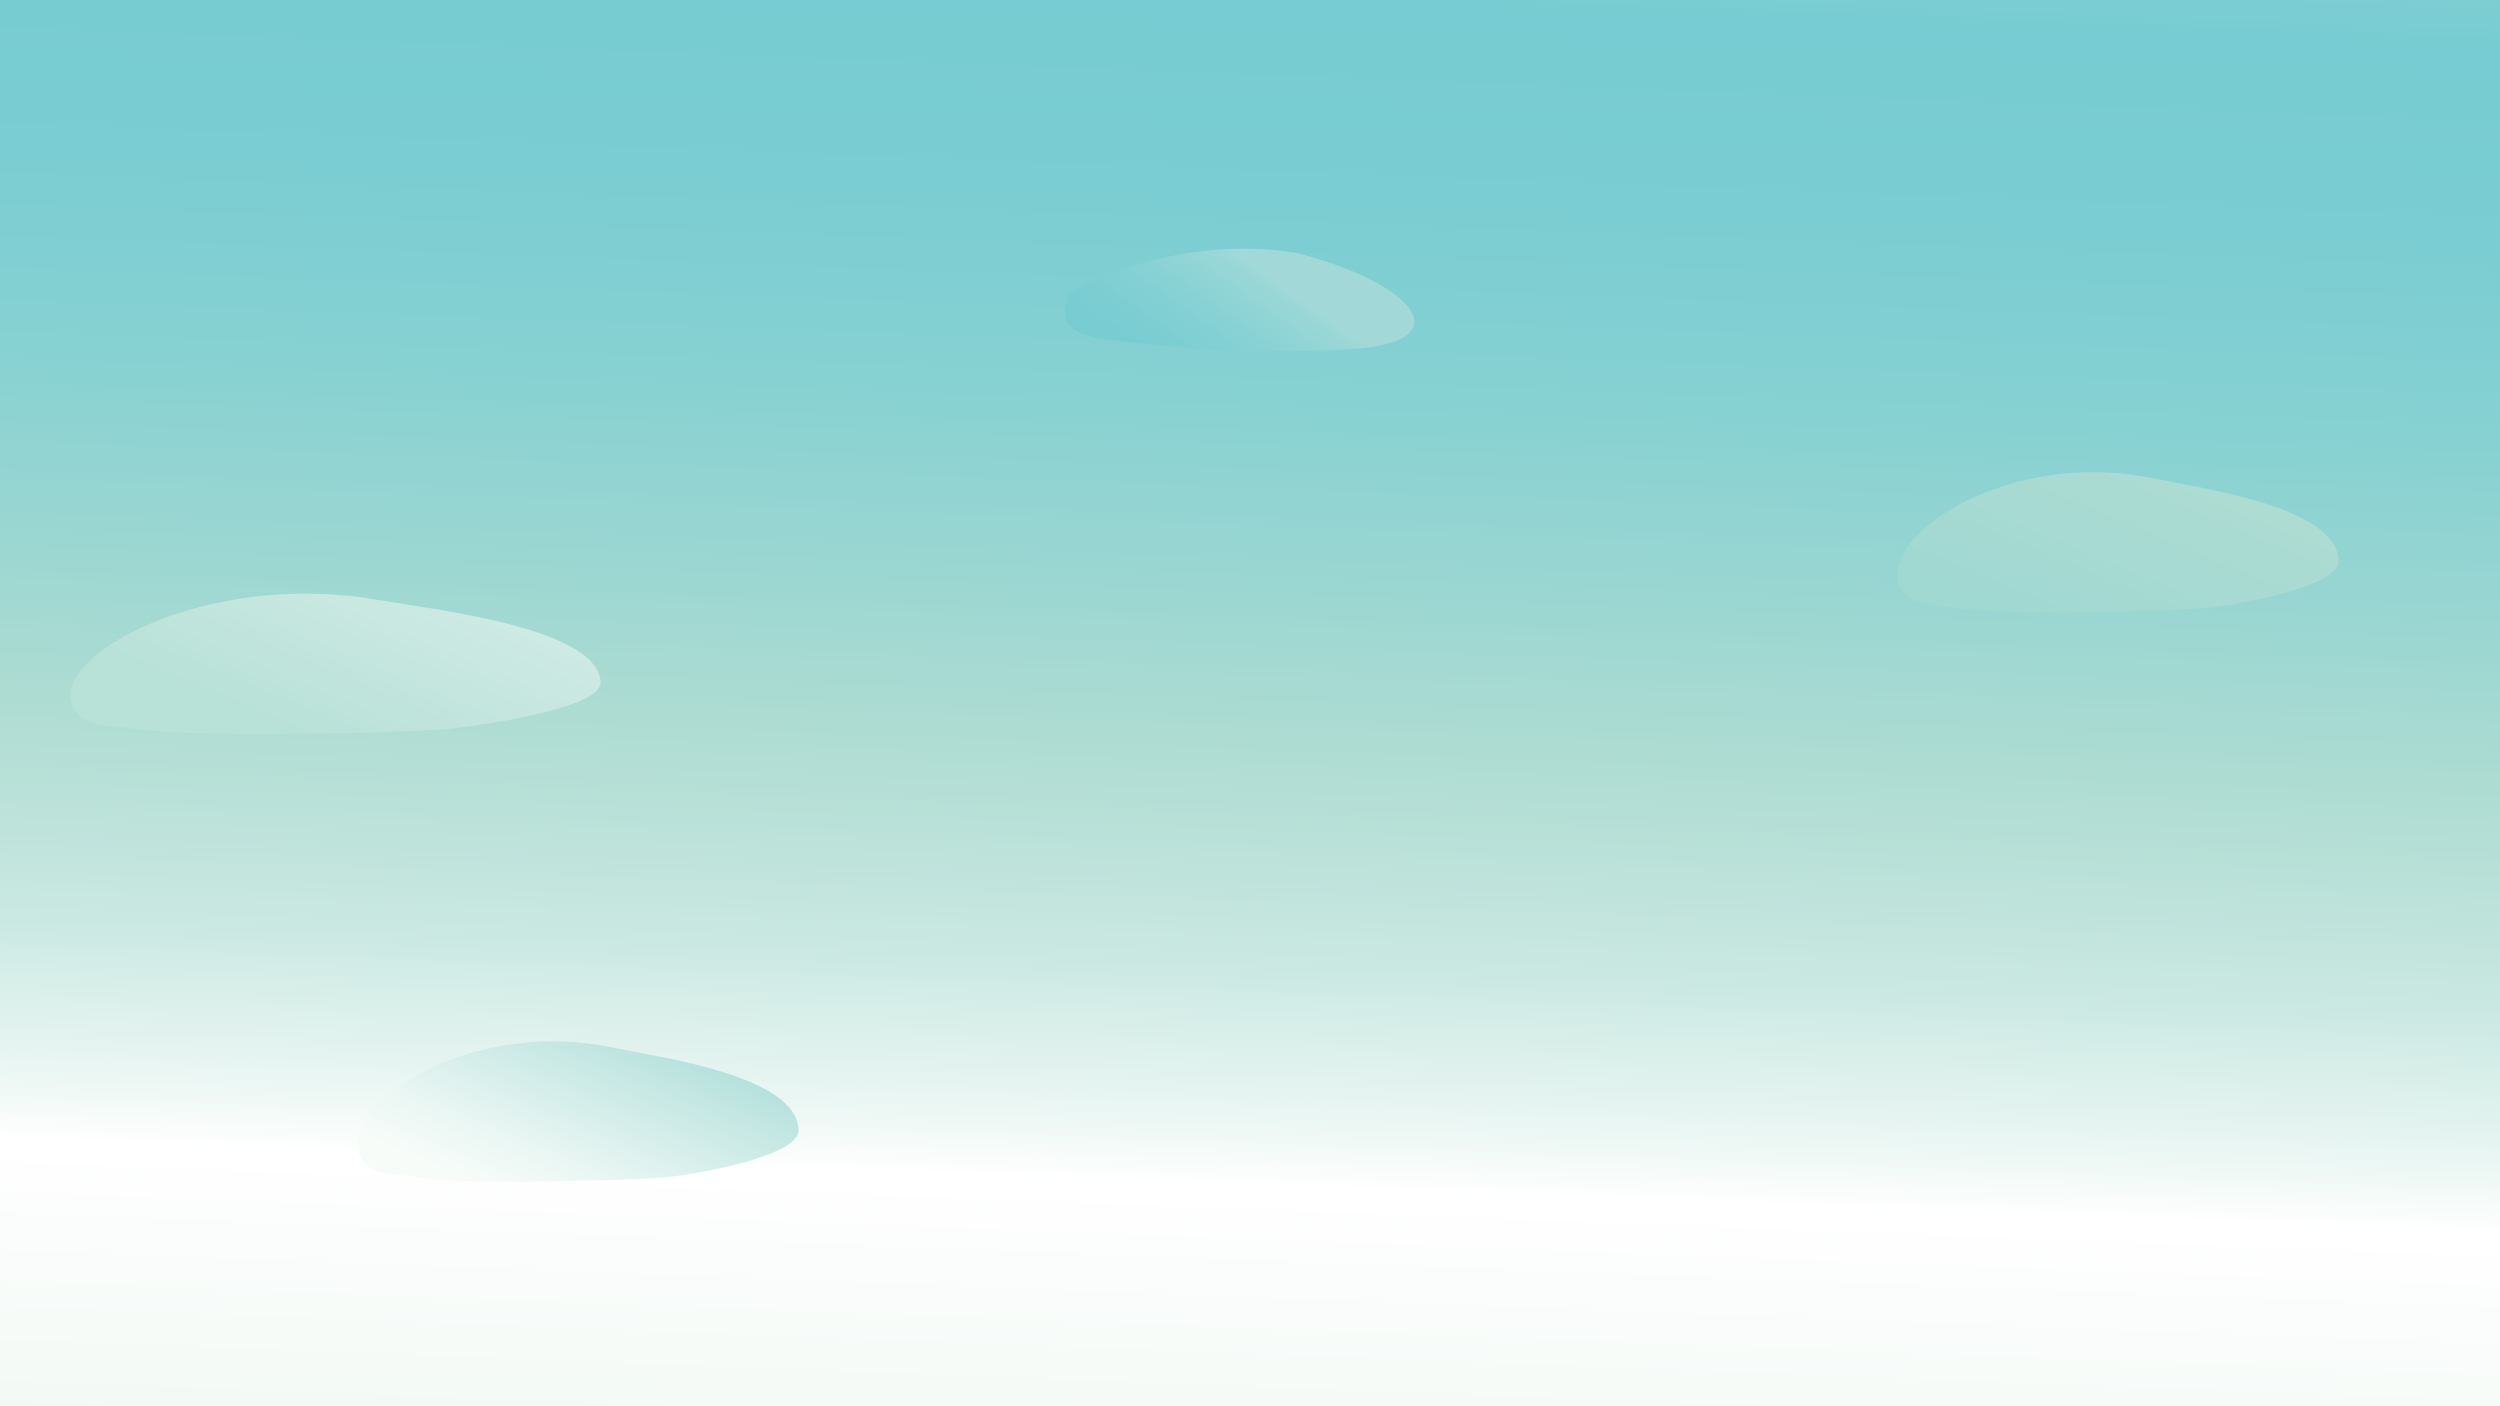 <svg id="bf4360cb-688b-4163-ad6a-e3e79c5f7186" data-name="Layer 1" xmlns="http://www.w3.org/2000/svg" xmlns:xlink="http://www.w3.org/1999/xlink" width="1600" height="900" viewBox="0 0 1600 900">
  <rect x="0" y="0" width="1600" height="900" fill="#333333" stroke="none"/>
  <defs>
    <style>
      .a17a7c9b-cc94-42c1-9bcf-4c9f59e8c647 {
        fill: none;
      }

      .b5a843c9-b9af-4114-9256-efa6dc2aa8a3 {
        clip-path: url(#a29a6bd4-7f92-4b7c-a7ac-8b19527a0ff0);
      }

      .be3c9544-5313-4973-87f9-59770c955b02 {
        fill: url(#a7d7735a-9575-4821-91fa-50c9b4abee26);
      }

      .b2eee6ec-d7c7-4ad1-9550-8763474f4a9b {
        clip-path: url(#b7e0ef50-a114-457d-a3a8-a5688f210d5b);
      }

      .ac6a6fd6-7129-433a-a8ea-4994711e2aa1 {
        fill: url(#bfa103c4-2eaa-4e16-b950-dc52148d1597);
      }

      .b75ba16d-7ef7-4f1a-a52c-c3b3ccb1a239 {
        fill: url(#b258a1a1-1261-4cd2-b8e0-6938747cf3c3);
      }

      .bdc3ff1e-58ae-436f-ad89-2cce22ce3a7e {
        fill: url(#af6b4b56-7127-470c-b130-201841781a1b);
      }

      .e73e540d-f486-4b36-a713-1d5d8d170a13 {
        fill: url(#fd92d756-faa7-4d0f-9b0d-aa8431c42c1b);
      }

      .b84a047e-2b7c-4011-a0e4-09bab5fa2c8d {
        fill: url(#b46f80aa-d6cc-467e-9545-2a4205ceb0aa);
      }
    </style>
    <clipPath id="a29a6bd4-7f92-4b7c-a7ac-8b19527a0ff0">
      <rect class="a17a7c9b-cc94-42c1-9bcf-4c9f59e8c647" x="1620" width="1600" height="900" transform="translate(4840 900) rotate(-180)"/>
    </clipPath>
    <linearGradient id="a7d7735a-9575-4821-91fa-50c9b4abee26" x1="3903.07" y1="-549.69" x2="3980.41" y2="1495.43" gradientTransform="matrix(1, 0, 0, -1, -1516.92, 877.84)" gradientUnits="userSpaceOnUse">
      <stop offset="0.21" stop-color="#a2d9d8"/>
      <stop offset="0.22" stop-color="#9ad7d7"/>
      <stop offset="0.24" stop-color="#86d1d4"/>
      <stop offset="0.26" stop-color="#7acdd3"/>
      <stop offset="0.27" stop-color="#76ccd2"/>
      <stop offset="0.33" stop-color="#7acdd2"/>
      <stop offset="0.39" stop-color="#86d1d2"/>
      <stop offset="0.45" stop-color="#9ad6d2"/>
      <stop offset="0.5" stop-color="#addcd2"/>
      <stop offset="0.52" stop-color="#b5dfd6"/>
      <stop offset="0.57" stop-color="#cae8e2"/>
      <stop offset="0.62" stop-color="#ecf7f4"/>
      <stop offset="0.64" stop-color="#fff"/>
      <stop offset="1" stop-color="#c8e5d2"/>
    </linearGradient>
    <clipPath id="b7e0ef50-a114-457d-a3a8-a5688f210d5b">
      <rect class="a17a7c9b-cc94-42c1-9bcf-4c9f59e8c647" width="1600" height="900" transform="translate(1600 900) rotate(-180)"/>
    </clipPath>
    <linearGradient id="bfa103c4-2eaa-4e16-b950-dc52148d1597" x1="5523.07" y1="-549.69" x2="5600.41" y2="1495.43" gradientTransform="matrix(1, 0, 0, -1, -4756.92, 877.84)" xlink:href="#a7d7735a-9575-4821-91fa-50c9b4abee26"/>
    <linearGradient id="b258a1a1-1261-4cd2-b8e0-6938747cf3c3" x1="227.34" y1="430.21" x2="348.01" y2="141.7" gradientTransform="translate(1099.53)" gradientUnits="userSpaceOnUse">
      <stop offset="0.06" stop-color="#a0d8d2"/>
      <stop offset="0.48" stop-color="#addcd2"/>
      <stop offset="0.96" stop-color="#afddd3"/>
    </linearGradient>
    <linearGradient id="af6b4b56-7127-470c-b130-201841781a1b" x1="1241.82" y1="794.53" x2="1362.49" y2="506.02" gradientTransform="translate(-900.63)" gradientUnits="userSpaceOnUse">
      <stop offset="0.06" stop-color="#f8fcf9"/>
      <stop offset="0.18" stop-color="#e9f6f3"/>
      <stop offset="0.41" stop-color="#c2e6e2"/>
      <stop offset="0.59" stop-color="#9dd7d2"/>
    </linearGradient>
    <linearGradient id="fd92d756-faa7-4d0f-9b0d-aa8431c42c1b" x1="1352.7" y1="517.75" x2="1489.17" y2="191.46" gradientTransform="translate(-1170.63)" gradientUnits="userSpaceOnUse">
      <stop offset="0.13" stop-color="#b8e1d8"/>
      <stop offset="0.51" stop-color="#d0ebe5"/>
      <stop offset="0.54" stop-color="#d2ece6"/>
    </linearGradient>
    <linearGradient id="b46f80aa-d6cc-467e-9545-2a4205ceb0aa" x1="1672.15" y1="114.21" x2="1418.15" y2="469.02" gradientTransform="translate(-816.91)" gradientUnits="userSpaceOnUse">
      <stop offset="0.17" stop-color="#a2d9d8"/>
      <stop offset="0.19" stop-color="#9ad7d7"/>
      <stop offset="0.27" stop-color="#86d1d4"/>
      <stop offset="0.35" stop-color="#7acdd2"/>
      <stop offset="0.44" stop-color="#76ccd1"/>
    </linearGradient>
  </defs>
  <g class="b5a843c9-b9af-4114-9256-efa6dc2aa8a3">
    <rect class="be3c9544-5313-4973-87f9-59770c955b02" x="1589.19" y="-34.04" width="1668.71" height="945.92" transform="translate(4847.08 877.84) rotate(-180)"/>
  </g>
  <g class="b2eee6ec-d7c7-4ad1-9550-8763474f4a9b">
    <rect class="ac6a6fd6-7129-433a-a8ea-4994711e2aa1" x="-30.81" y="-34.04" width="1668.71" height="945.92" transform="translate(1607.08 877.84) rotate(-180)"/>
    <path class="b75ba16d-7ef7-4f1a-a52c-c3b3ccb1a239" d="M1496.77,358.92c-1.16-34.8-87.61-46.38-119.53-52.92-98.78-20.25-186.72,45.36-157.14,75.23,6.67,6.74,19.91,5.5,30.88,7.8,20.37,4.27,114,3.61,161.9,0C1422.41,388.32,1497.37,376.92,1496.77,358.92Z"/>
    <path class="bdc3ff1e-58ae-436f-ad89-2cce22ce3a7e" d="M511.09,723.24c-1.16-34.8-87.61-46.38-119.53-52.92-98.78-20.25-186.72,45.36-157.14,75.23,6.67,6.74,19.91,5.5,30.88,7.8,20.37,4.27,114.05,3.61,161.9,0C436.73,752.64,511.69,741.24,511.09,723.24Z"/>
    <path class="e73e540d-f486-4b36-a713-1d5d8d170a13" d="M384.37,436.68c-1.39-34.8-105.25-46.38-143.6-52.92C122.11,363.51,16.45,429.12,52,459c8,6.74,23.93,5.5,37.11,7.8,24.47,4.27,137,3.61,194.5,0C295,466.08,385.09,454.68,384.37,436.68Z"/>
    <path class="b84a047e-2b7c-4011-a0e4-09bab5fa2c8d" d="M683.51,189.77c2.88-7.47,74.28-40.44,146.73-27.75,75.2,19.19,106.38,57.12,33.93,61.45s-132.06-3.25-149.48-5.42S674.33,213.51,683.51,189.77Z"/>
  </g>
</svg>
